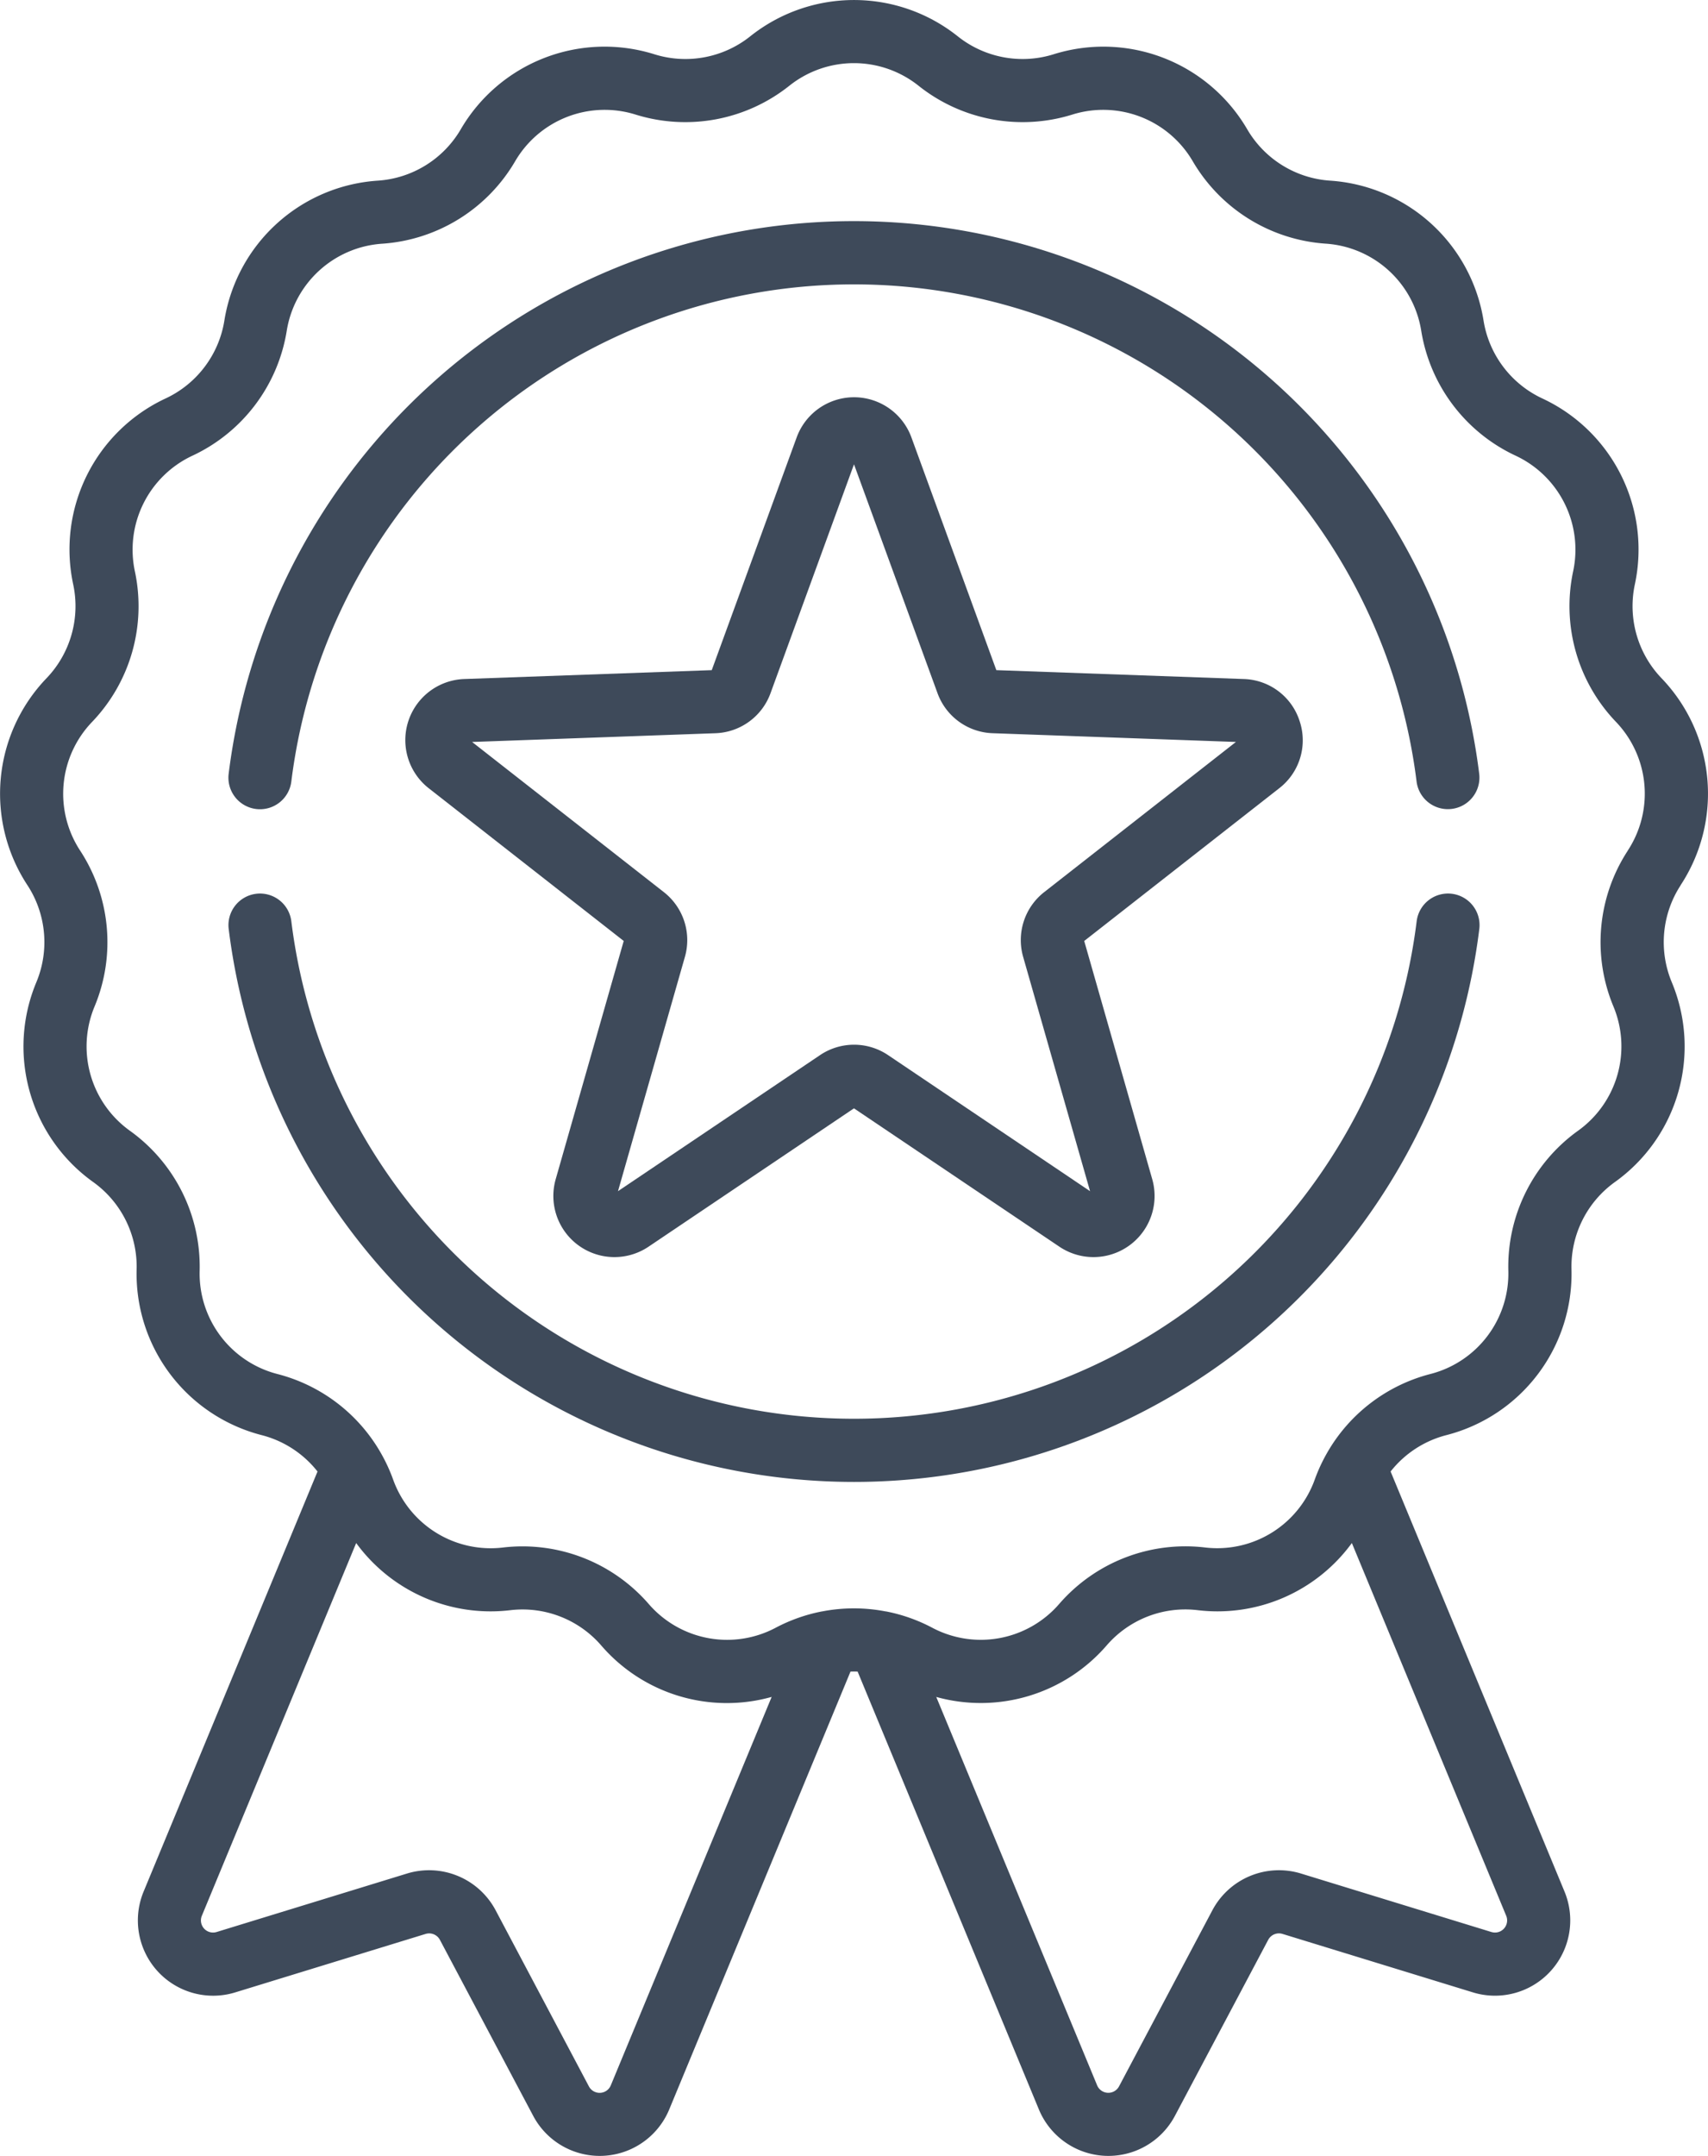 <svg xmlns="http://www.w3.org/2000/svg" width="100.894" height="127.282" viewBox="0 0 100.894 127.282"><g transform="translate(0 0)"><path d="M152.35,52.262a9.837,9.837,0,0,0-1.133-12.226,6.145,6.145,0,0,1-1.572-5.524,9.836,9.836,0,0,0-5.473-10.991,6.146,6.146,0,0,1-3.461-4.583,9.836,9.836,0,0,0-9.074-8.272,6.145,6.145,0,0,1-4.883-3.023,9.837,9.837,0,0,0-11.449-4.435,6.146,6.146,0,0,1-5.645-1.055,9.837,9.837,0,0,0-12.278,0,6.144,6.144,0,0,1-5.645,1.055A9.837,9.837,0,0,0,80.287,7.643,6.145,6.145,0,0,1,75.4,10.666a9.837,9.837,0,0,0-9.074,8.272,6.145,6.145,0,0,1-3.461,4.583A9.837,9.837,0,0,0,57.4,34.513a6.146,6.146,0,0,1-1.572,5.524,9.837,9.837,0,0,0-1.133,12.226,6.145,6.145,0,0,1,.53,5.719,9.837,9.837,0,0,0,3.36,11.81,6.145,6.145,0,0,1,2.56,5.141,9.838,9.838,0,0,0,7.4,9.8,6.143,6.143,0,0,1,3.285,2.145l-10.273,24.8a4.446,4.446,0,0,0,5.412,5.952l11.247-3.452a.719.719,0,0,1,.844.35l5.512,10.393a4.446,4.446,0,0,0,8.035-.382l10.707-25.849q.211-.007.421,0l10.707,25.849a4.446,4.446,0,0,0,8.035.382l5.512-10.394a.718.718,0,0,1,.844-.35l11.247,3.452a4.446,4.446,0,0,0,5.412-5.952l-10.273-24.8a6.142,6.142,0,0,1,3.285-2.145,9.838,9.838,0,0,0,7.4-9.8,6.144,6.144,0,0,1,2.56-5.141,9.837,9.837,0,0,0,3.36-11.81,6.15,6.15,0,0,1,.531-5.719ZM89.158,123.111a.715.715,0,0,1-1.3.062L82.35,112.779a4.452,4.452,0,0,0-5.232-2.167l-11.247,3.452A.716.716,0,0,1,65,113.1l9.114-22a9.833,9.833,0,0,0,9.113,3.964,6.147,6.147,0,0,1,5.355,2.075,9.8,9.8,0,0,0,10.075,3.046Zm52.013-9.047-11.247-3.452a4.452,4.452,0,0,0-5.232,2.167l-5.512,10.393a.716.716,0,0,1-1.3-.062l-9.5-22.923a9.831,9.831,0,0,0,10.073-3.05,6.143,6.143,0,0,1,5.355-2.075A9.827,9.827,0,0,0,132.93,91.1l9.115,22A.716.716,0,0,1,141.171,114.063Zm8.057-63.839a9.871,9.871,0,0,0-.851,9.186,6.124,6.124,0,0,1-2.092,7.352,9.871,9.871,0,0,0-4.112,8.258,6.124,6.124,0,0,1-4.606,6.1,9.87,9.87,0,0,0-6.1,4.656l-.011.02a9.874,9.874,0,0,0-.712,1.54,6.121,6.121,0,0,1-6.5,4.024,9.871,9.871,0,0,0-8.6,3.333,6.124,6.124,0,0,1-7.514,1.4,9.865,9.865,0,0,0-2.713-.956l-.023,0a9.863,9.863,0,0,0-3.757,0l-.013,0a9.879,9.879,0,0,0-2.719.958,6.124,6.124,0,0,1-7.513-1.4,9.871,9.871,0,0,0-8.6-3.332,6.124,6.124,0,0,1-6.5-4.024,9.888,9.888,0,0,0-.711-1.538l-.013-.023a9.87,9.87,0,0,0-6.094-4.654,6.123,6.123,0,0,1-4.606-6.1,9.872,9.872,0,0,0-4.112-8.259,6.124,6.124,0,0,1-2.092-7.352,9.871,9.871,0,0,0-.851-9.186,6.123,6.123,0,0,1,.706-7.611,9.872,9.872,0,0,0,2.525-8.873A6.124,6.124,0,0,1,64.451,26.9a9.872,9.872,0,0,0,5.56-7.362,6.123,6.123,0,0,1,5.649-5.149A9.871,9.871,0,0,0,83.5,9.529a6.124,6.124,0,0,1,7.127-2.761,9.871,9.871,0,0,0,9.069-1.7,6.123,6.123,0,0,1,7.644,0,9.871,9.871,0,0,0,9.069,1.7,6.124,6.124,0,0,1,7.127,2.761,9.872,9.872,0,0,0,7.844,4.857,6.124,6.124,0,0,1,5.649,5.149,9.873,9.873,0,0,0,5.56,7.362A6.123,6.123,0,0,1,146,33.74a9.871,9.871,0,0,0,2.525,8.873,6.125,6.125,0,0,1,.7,7.611Z" transform="translate(-53.074 -0.001)" fill="#3e4a5a"/><path d="M109,87.232a1.865,1.865,0,0,0,2.078-1.623,33.492,33.492,0,0,1,66.472.016,1.864,1.864,0,0,0,3.7-.454,37.22,37.22,0,0,0-73.874-.017A1.864,1.864,0,0,0,109,87.232Z" transform="translate(-93.869 -39.469)" fill="#3e4a5a"/><path d="M179.629,212.218a1.867,1.867,0,0,0-2.077,1.624,33.492,33.492,0,0,1-66.473.015,1.864,1.864,0,1,0-3.7.455,37.22,37.22,0,0,0,73.874-.017A1.864,1.864,0,0,0,179.629,212.218Z" transform="translate(-93.868 -159.451)" fill="#3e4a5a"/><path d="M202.207,113.468a3.575,3.575,0,0,0-3.3-2.491l-14.618-.524-5.016-13.74a3.608,3.608,0,0,0-6.779,0l-5.016,13.74-14.618.524a3.609,3.609,0,0,0-2.1,6.448l11.518,9.016-4.018,14.065a3.609,3.609,0,0,0,5.485,3.985l12.134-8.168,12.134,8.168a3.609,3.609,0,0,0,5.485-3.985l-4.018-14.064L201,117.425A3.574,3.574,0,0,0,202.207,113.468ZM187.12,123.555a3.594,3.594,0,0,0-1.245,3.833l3.95,13.826L177.9,133.185a3.594,3.594,0,0,0-4.031,0l-11.929,8.029,3.95-13.825a3.594,3.594,0,0,0-1.245-3.833l-11.323-8.863,14.37-.516a3.594,3.594,0,0,0,3.26-2.369L175.881,98.3l4.931,13.507a3.594,3.594,0,0,0,3.26,2.369l14.37.516Z" transform="translate(-125.434 -70.888)" fill="#3e4a5a"/></g></svg>